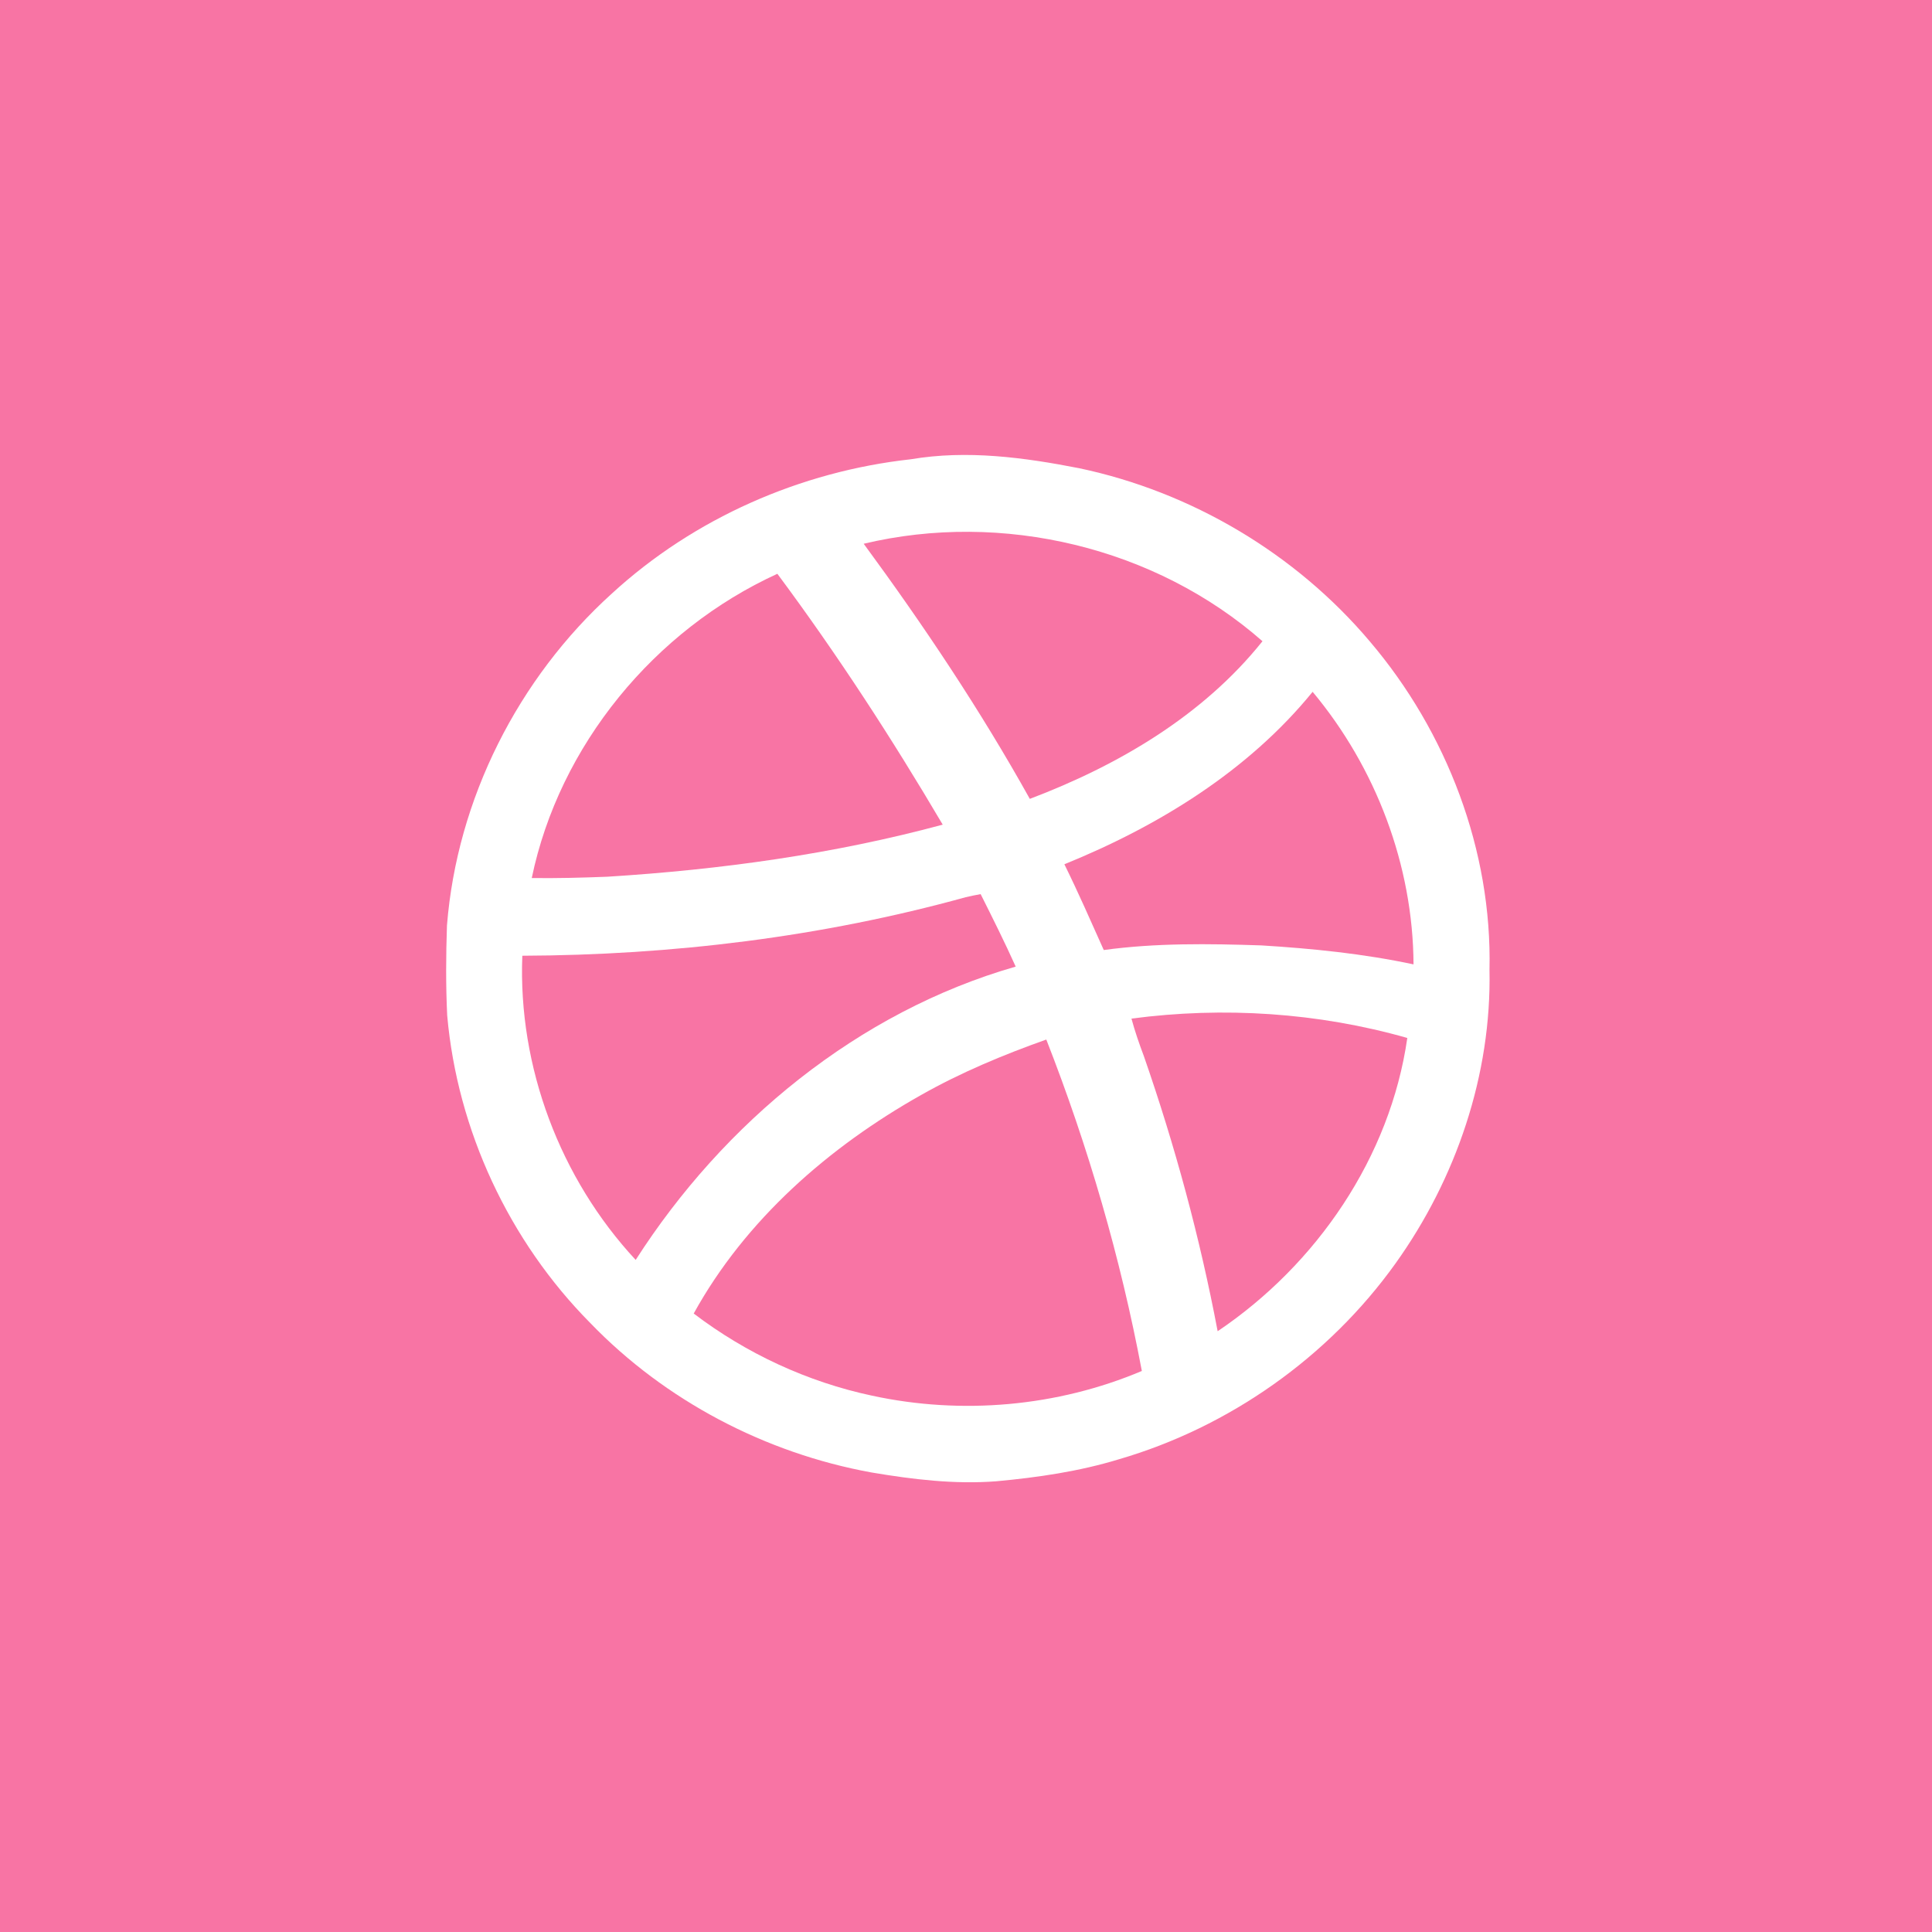 <?xml version="1.0" encoding="UTF-8" ?>
<!DOCTYPE svg PUBLIC "-//W3C//DTD SVG 1.1//EN" "http://www.w3.org/Graphics/SVG/1.1/DTD/svg11.dtd">
<svg width="512pt" height="512pt" viewBox="0 0 512 512" version="1.1" xmlns="http://www.w3.org/2000/svg">
<path fill="#f874a4" opacity="1.00" d=" M 0.00 0.00 L 512.00 0.00 L 512.00 512.00 L 0.00 512.00 L 0.00 0.00 Z" />
<path fill="#ffffff" opacity="1.00" d=" M 241.39 121.71 C 256.26 119.19 271.37 121.22 286.03 124.09 C 315.82 130.38 343.39 146.74 363.04 170.01 C 383.44 194.00 395.45 225.40 394.73 257.01 C 395.30 284.77 385.91 312.37 369.80 334.86 C 352.03 359.67 325.76 378.21 296.47 386.74 C 285.94 389.95 275.01 391.54 264.07 392.55 C 252.96 393.41 241.84 392.06 230.91 390.21 C 202.81 385.09 176.29 371.19 156.44 350.62 C 134.91 328.90 121.21 299.56 118.51 269.09 C 118.13 261.16 118.18 253.21 118.45 245.28 C 121.10 211.78 137.30 179.75 162.19 157.26 C 183.91 137.34 212.13 124.93 241.39 121.71 Z" />
<path fill="#f874a4" opacity="1.00" d=" M 228.89 144.10 C 265.59 135.35 306.16 144.98 334.57 169.93 C 318.78 189.69 296.29 202.85 272.91 211.71 C 259.81 188.19 244.82 165.78 228.89 144.10 Z" />
<path fill="#f874a4" opacity="1.00" d=" M 140.92 232.69 C 148.23 197.50 173.43 166.96 206.01 152.06 C 221.86 173.37 236.35 195.67 249.83 218.54 C 220.83 226.37 190.91 230.47 160.97 232.34 C 154.29 232.60 147.60 232.78 140.92 232.69 Z" />
<path fill="#f874a4" opacity="1.00" d=" M 282.07 229.04 C 306.95 218.94 330.75 204.35 347.86 183.34 C 364.65 203.44 374.47 229.33 374.60 255.57 C 361.32 252.74 347.78 251.37 334.25 250.54 C 320.34 250.08 306.33 249.87 292.51 251.77 C 289.10 244.16 285.76 236.52 282.07 229.04 Z" />
<path fill="#f874a4" opacity="1.00" d=" M 255.92 237.77 C 257.23 237.45 258.55 237.20 259.88 236.95 C 263.07 243.31 266.25 249.67 269.17 256.16 C 227.35 268.17 191.74 297.55 168.46 333.89 C 148.43 312.33 137.26 282.72 138.42 253.28 C 178.01 253.13 217.72 248.33 255.92 237.77 Z" />
<path fill="#f874a4" opacity="1.00" d=" M 299.85 269.94 C 324.24 266.72 349.27 268.33 372.95 275.07 C 368.42 306.65 348.96 335.10 322.69 352.79 C 318.00 328.03 311.40 303.64 303.12 279.84 C 301.89 276.59 300.76 273.30 299.85 269.94 Z" />
<path fill="#f874a4" opacity="1.00" d=" M 244.15 290.16 C 254.68 284.20 265.89 279.54 277.28 275.49 C 288.40 303.90 296.96 333.33 302.60 363.32 C 280.19 372.80 254.83 375.01 231.07 369.86 C 213.97 366.22 197.75 358.68 183.84 348.10 C 197.52 323.28 219.66 303.94 244.15 290.16 Z" />
</svg>
